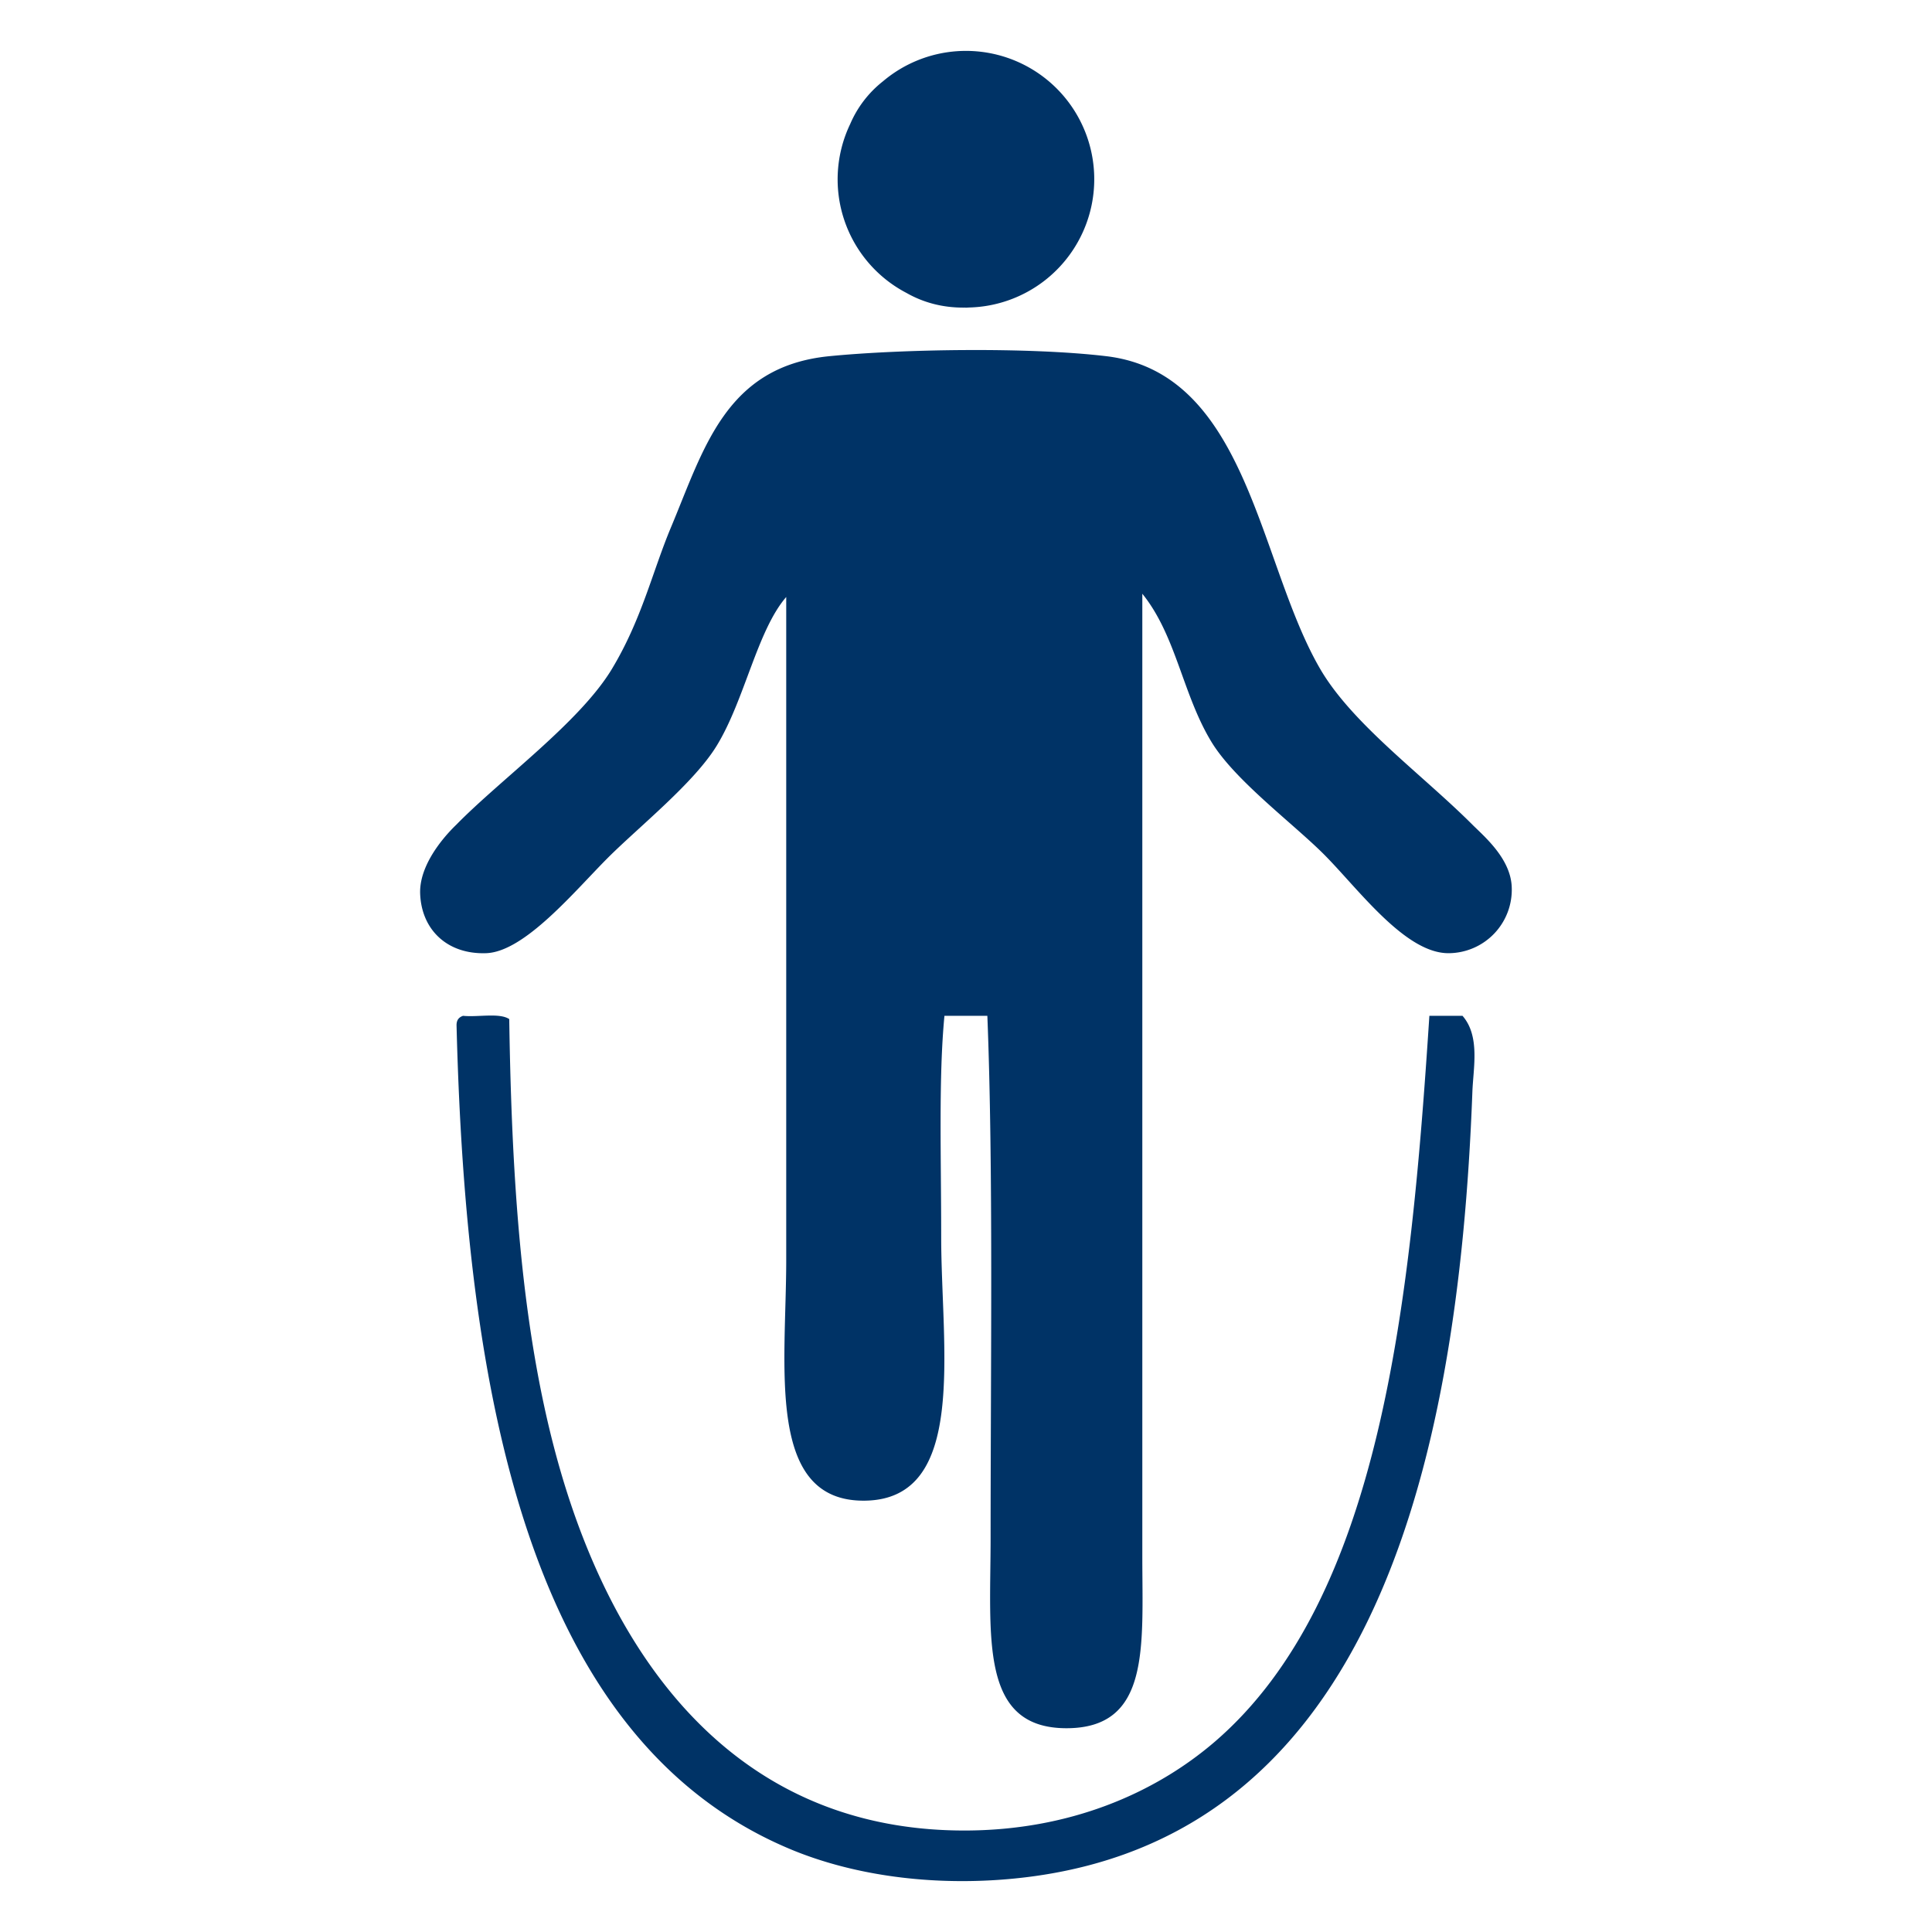<svg xmlns="http://www.w3.org/2000/svg" width="19" height="19" viewBox="0 0 19 19"><path d="M14.057 9.99c-.185 2.837-.479 5.731-2.107 7.136-.596.513-1.437.876-2.466.876-1.896 0-3.011-1.189-3.632-2.595-.663-1.5-.813-3.341-.844-5.385-.097-.064-.307-.017-.454-.032-.041.014-.066.041-.064.098.091 3.609.701 7.039 3.308 8.108.568.232 1.273.341 2.011.292 3.641-.244 4.531-4.002 4.671-7.752.009-.236.077-.546-.097-.746h-.326zm.422-1.881c-.491-.491-1.175-.985-1.492-1.524-.611-1.041-.709-2.915-2.107-3.082-.775-.092-2.026-.069-2.725 0-1.02.101-1.233.912-1.558 1.687-.182.435-.287.906-.583 1.395-.318.522-1.088 1.078-1.525 1.524-.014.015-.371.341-.357.682.014.354.268.596.648.583.38-.012.875-.615 1.2-.94.307-.306.848-.737 1.07-1.103.273-.447.397-1.131.682-1.46v6.52c0 1.049-.206 2.384.778 2.367 1.011-.017.746-1.496.746-2.595 0-.796-.026-1.569.032-2.173h.422c.059 1.49.032 3.429.032 5.125 0 .984-.113 1.881.746 1.881.827 0 .746-.803.746-1.687v-9.47c.334.413.396.992.681 1.459.229.376.801.8 1.104 1.103.337.337.801.98 1.232.973a.624.624 0 0 0 .616-.648c-.009-.282-.271-.5-.388-.617zM8.915 2.881c.165.094.357.147.575.144l.01.001.013-.001.021-.001A1.262 1.262 0 1 0 8.683.8a1.07 1.07 0 0 0-.322.42 1.26 1.26 0 0 0 .554 1.661z" fill="#036"/></svg>